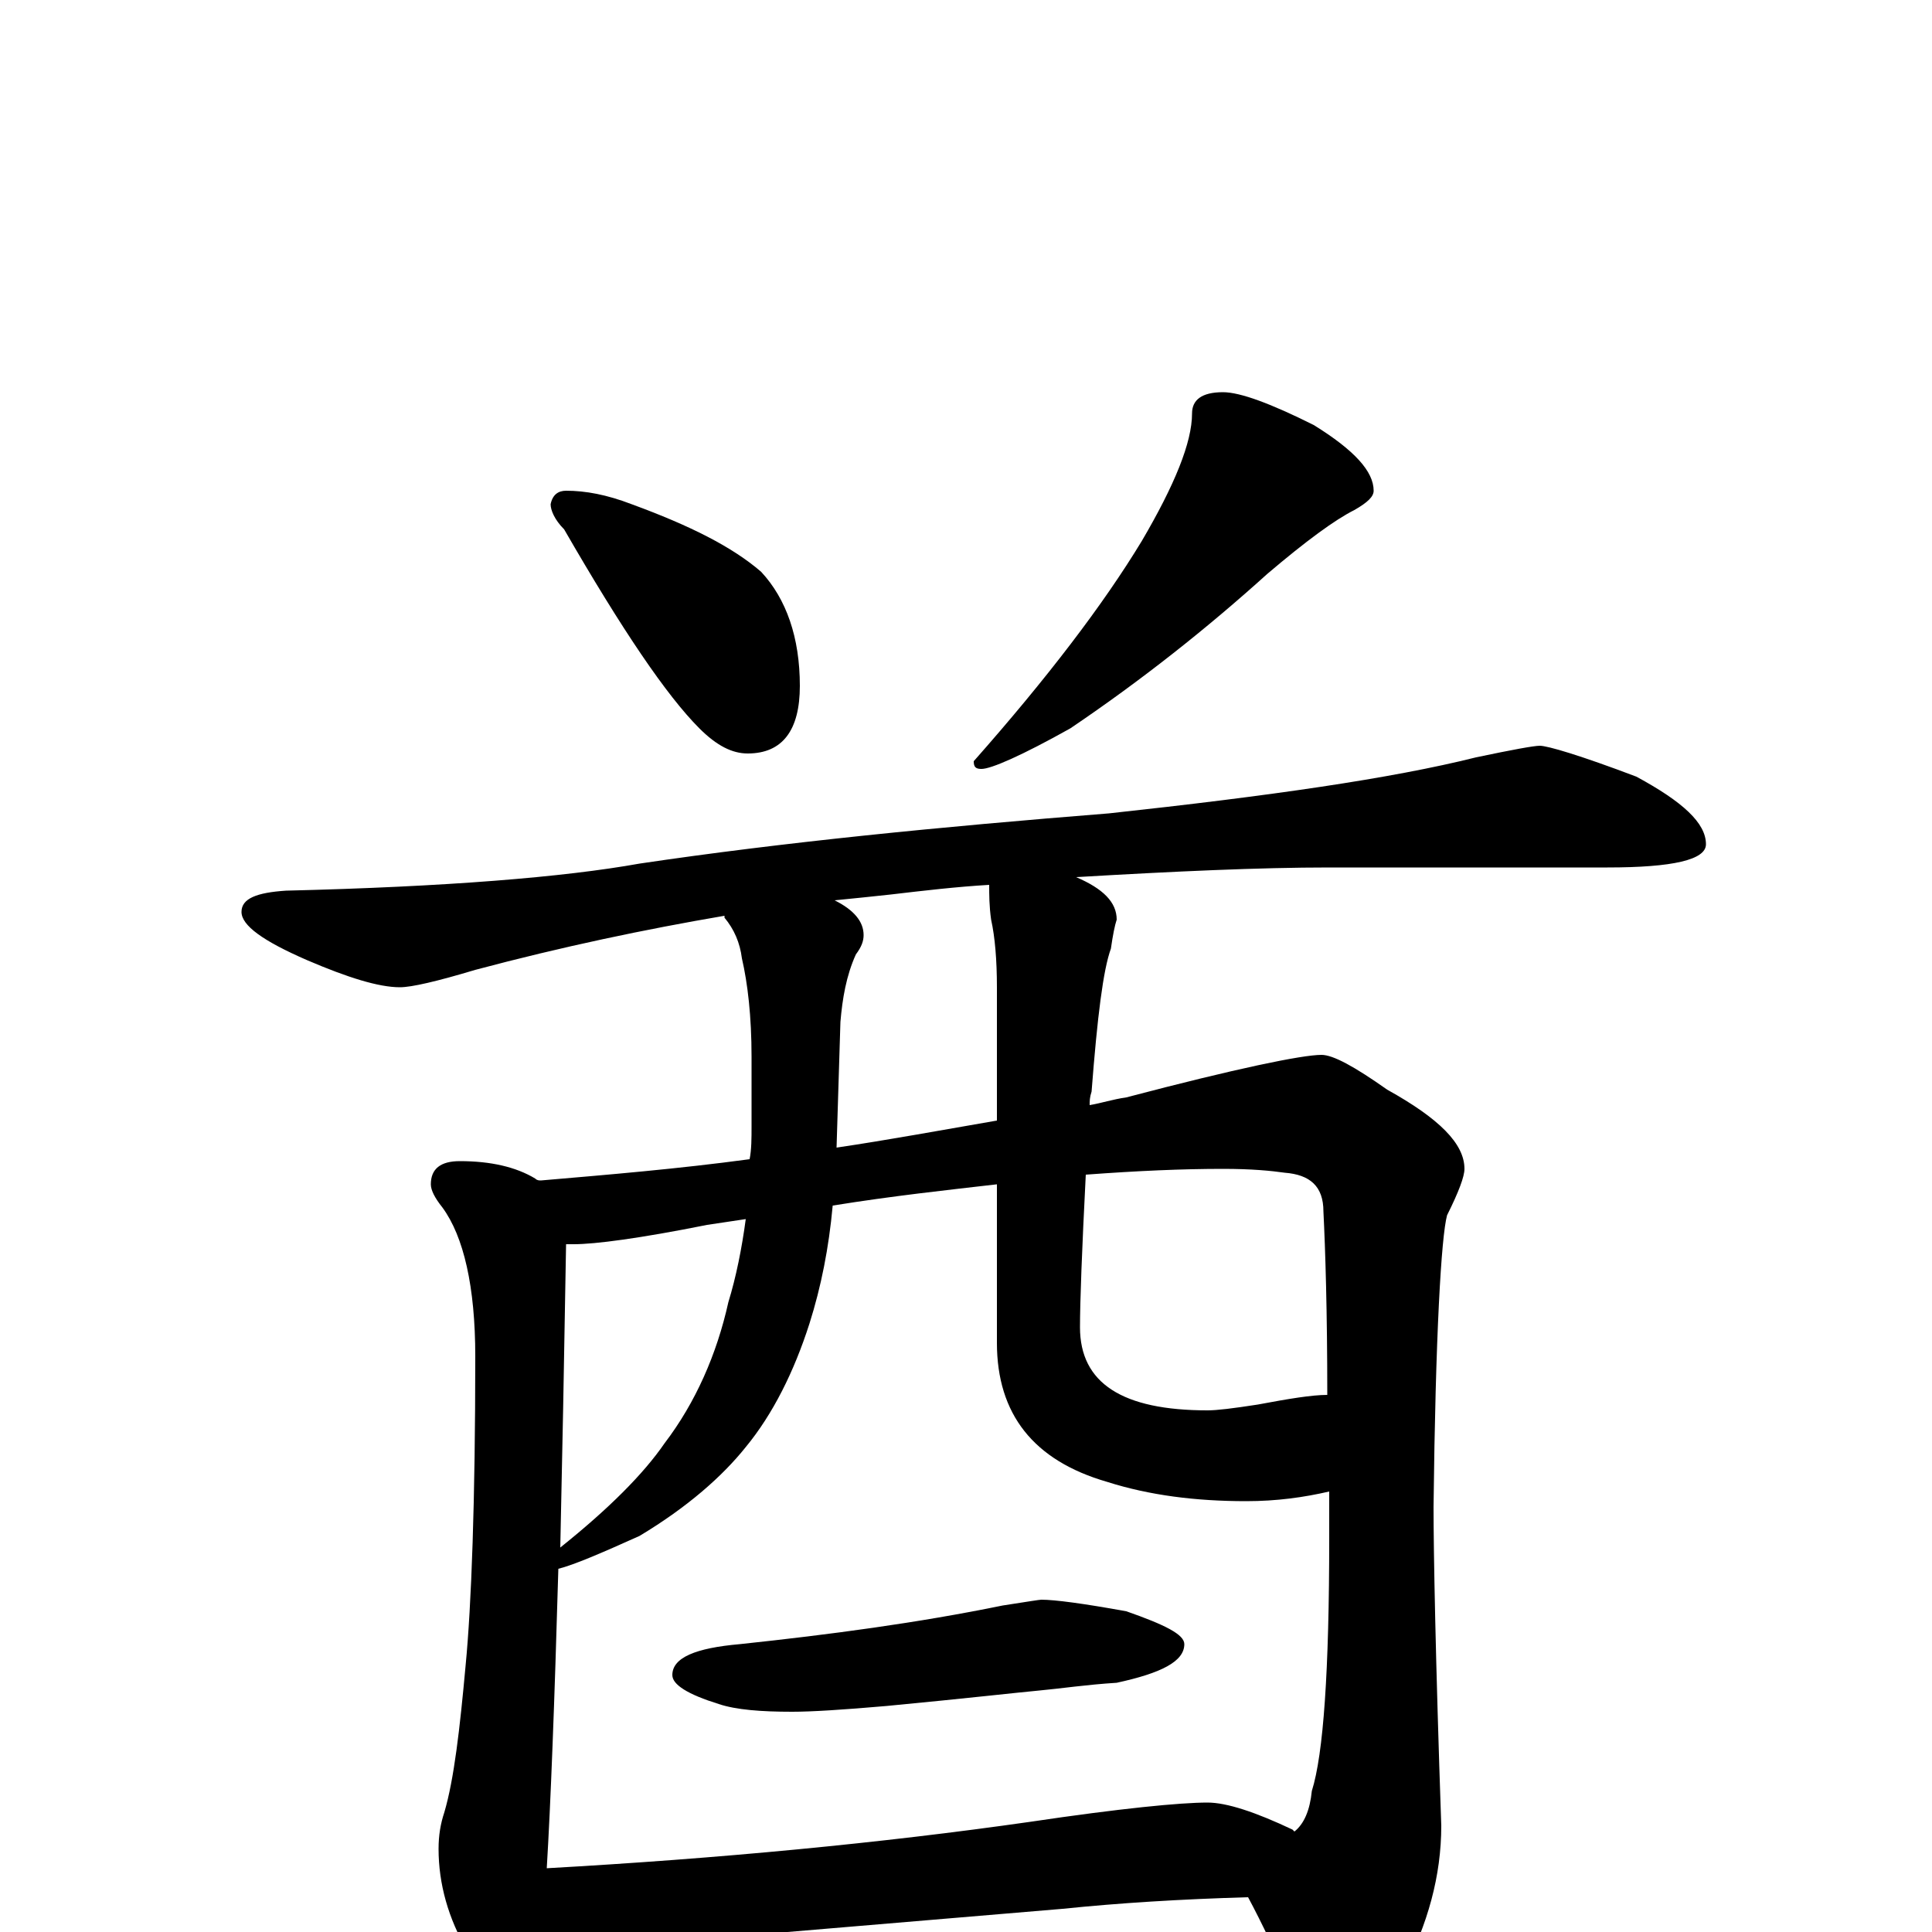 <?xml version="1.0" encoding="utf-8" ?>
<!DOCTYPE svg PUBLIC "-//W3C//DTD SVG 1.1//EN" "http://www.w3.org/Graphics/SVG/1.1/DTD/svg11.dtd">
<svg version="1.1" id="Layer_1" xmlns="http://www.w3.org/2000/svg" xmlns:xlink="http://www.w3.org/1999/xlink" x="0px" y="145px" width="1000px" height="1000px" viewBox="0 0 1000 1000" enable-background="new 0 0 1000 1000" xml:space="preserve">
<g id="Layer_1">
<path id="glyph" transform="matrix(1 0 0 -1 0 1000)" d="M293,746C303,746 314,744 327,739C357,728 379,717 394,704C407,690 414,670 414,645C414,622 405,610 387,610C379,610 371,614 362,623C345,640 322,674 292,726C287,731 285,736 285,739C286,744 289,746 293,746M633,797C642,797 658,791 680,780C701,767 711,756 711,746C711,743 708,740 701,736C691,731 676,720 656,703C625,675 591,648 554,623C529,609 513,602 508,602C505,602 504,603 504,606C542,649 571,687 591,720C608,749 617,771 617,786C617,793 622,797 633,797M797,614C801,614 818,609 847,598C871,585 883,574 883,563C883,555 866,551 832,551l-144,0C652,551 608,549 557,546C571,540 578,533 578,524C577,521 576,516 575,509C571,498 568,474 565,435C564,432 564,430 564,428C570,429 576,431 583,432C640,447 674,454 684,454C690,454 701,448 718,436C745,421 758,408 758,395C758,391 755,383 749,371C746,360 743,309 742,220C742,197 743,142 746,55C746,29 739,4 726,-21C711,-40 698,-50 688,-50C681,-50 675,-44 670,-32C661,-12 653,5 646,18C611,17 579,15 550,12l-178,-15C339,-6 314,-7 297,-7C290,-7 284,-7 279,-6C276,-23 272,-31 266,-31C258,-31 250,-24 242,-10C232,7 227,25 227,43C227,50 228,56 230,62C235,79 238,105 241,138C244,169 246,223 246,298C246,334 240,360 229,375C225,380 223,384 223,387C223,395 228,399 238,399C254,399 267,396 277,390C278,389 279,389 280,389C315,392 351,395 388,400C389,405 389,411 389,417l0,36C389,474 387,491 384,504C383,512 380,519 375,525l0,1C334,519 291,510 246,498C226,492 213,489 207,489C196,489 180,494 159,503C136,513 125,521 125,528C125,535 133,538 148,539C231,541 292,546 331,553C405,564 486,572 574,579C657,588 720,597 764,608C783,612 794,614 797,614M283,33C372,38 456,46 533,57C580,64 611,67 625,67C635,67 650,62 669,53l1,-1C675,56 678,63 679,73C685,92 688,135 688,204C688,213 688,221 688,228C675,225 661,223 645,223C619,223 595,226 573,233C535,244 516,268 516,305l0,82C490,384 462,381 431,376C429,354 425,334 419,315C411,290 400,268 386,251C374,236 356,220 331,205C311,196 297,190 289,188C287,118 285,66 283,33M562,392C560,353 559,326 559,313C559,284 581,270 625,270C630,270 638,271 651,273C667,276 679,278 687,278C687,321 686,353 685,373C685,386 678,392 665,393C658,394 648,395 633,395C612,395 589,394 562,392M516,420l0,69C516,503 515,515 513,524C512,531 512,537 512,542C495,541 478,539 461,537C452,536 442,535 432,534C442,529 447,523 447,516C447,513 446,510 443,506C438,495 436,483 435,471l-2,-65C460,410 487,415 516,420M290,199C315,219 333,237 344,253C360,274 371,299 377,326C381,339 384,354 386,369C379,368 373,367 366,366C331,359 308,356 297,356C296,356 294,356 293,356C292,296 291,244 290,199M539,172C546,172 561,170 583,166C603,159 613,154 613,149C613,140 601,134 578,129C562,128 549,126 538,125C527,124 501,121 459,117C436,115 420,114 410,114C394,114 381,115 372,118C356,123 348,128 348,133C348,142 360,147 383,149C430,154 475,160 519,169C532,171 538,172 539,172z"/>
</g>
</svg>
